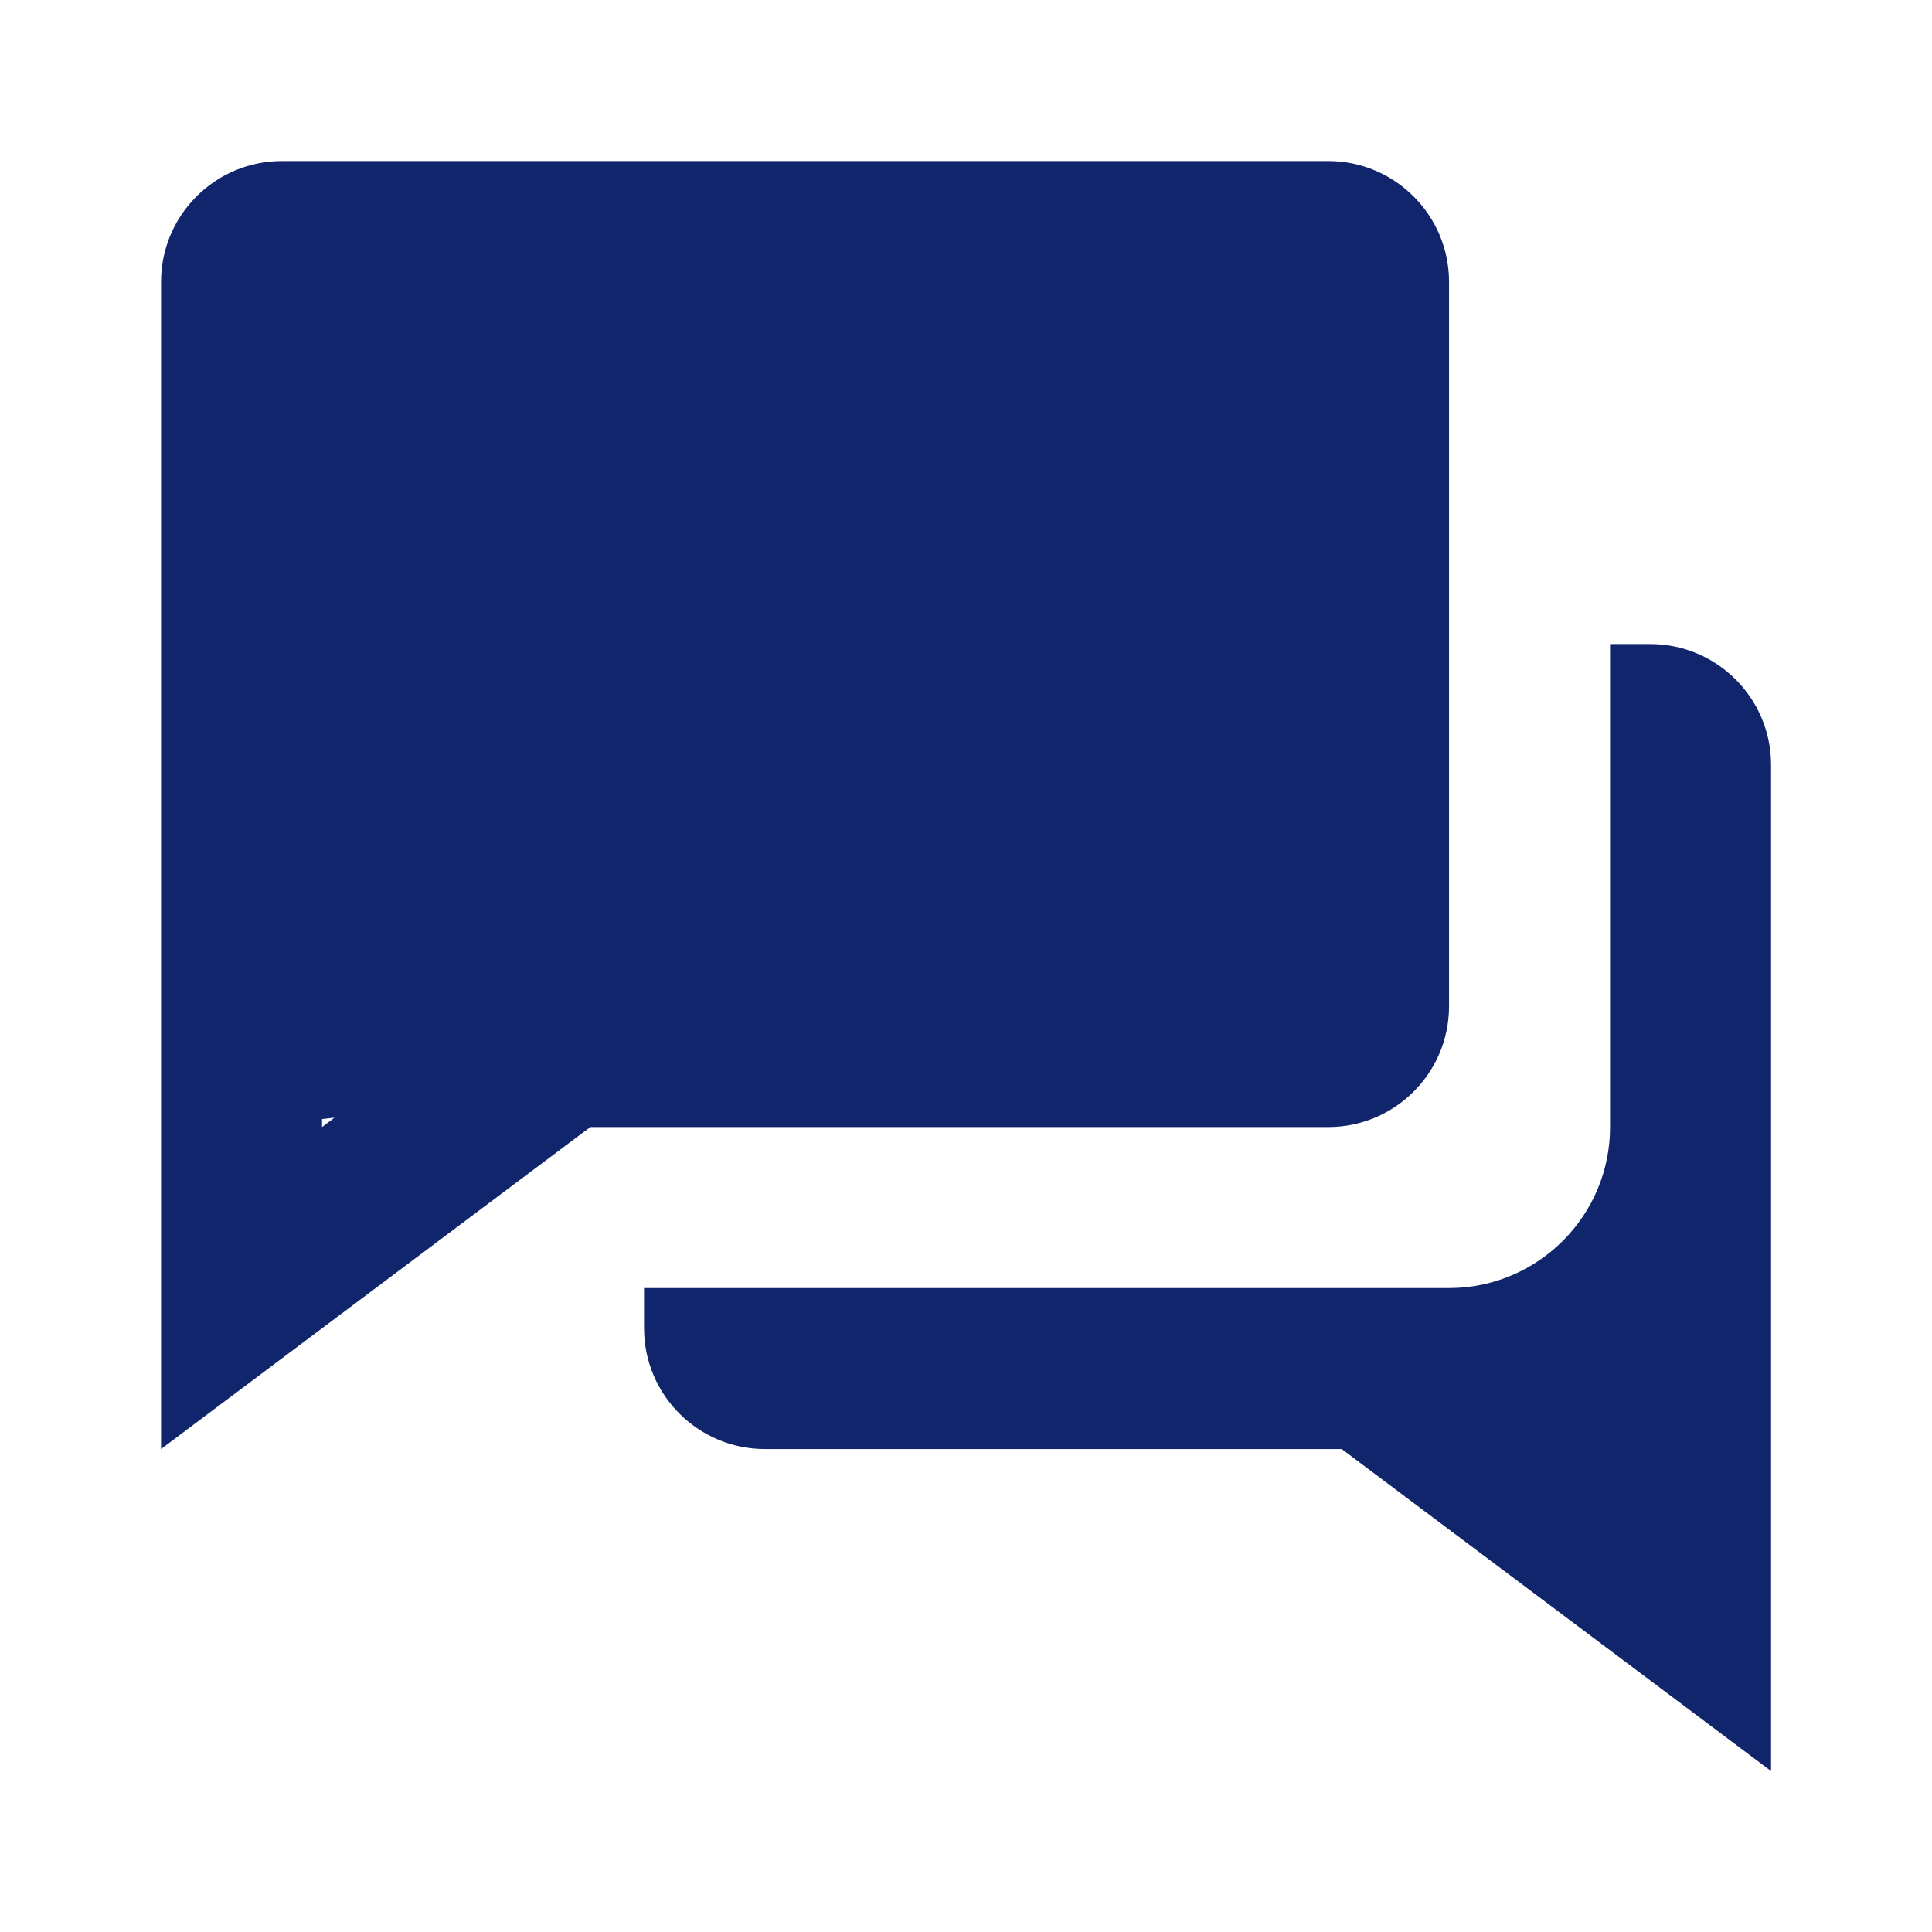 <svg width="50" height="50" viewBox="0 0 50 50" fill="none" xmlns="http://www.w3.org/2000/svg">
<path d="M27.085 29.168H34.376C36.099 29.168 37.501 27.766 37.501 26.043V7.293C37.501 5.57 36.099 4.168 34.376 4.168H7.293C5.57 4.168 4.168 5.57 4.168 7.293V37.501L15.278 29.168H27.085ZM8.335 28.96L8.655 28.926L8.335 29.168V28.96Z" fill="#11256D"/>
<path d="M42.71 16.668H41.668V29.17C41.668 31.462 39.808 33.322 37.522 33.335H16.668V34.376C16.668 36.099 18.07 37.501 19.793 37.501H34.724L45.835 45.835V19.793C45.835 18.07 44.433 16.668 42.71 16.668Z" fill="#11256D"/>
</svg>

